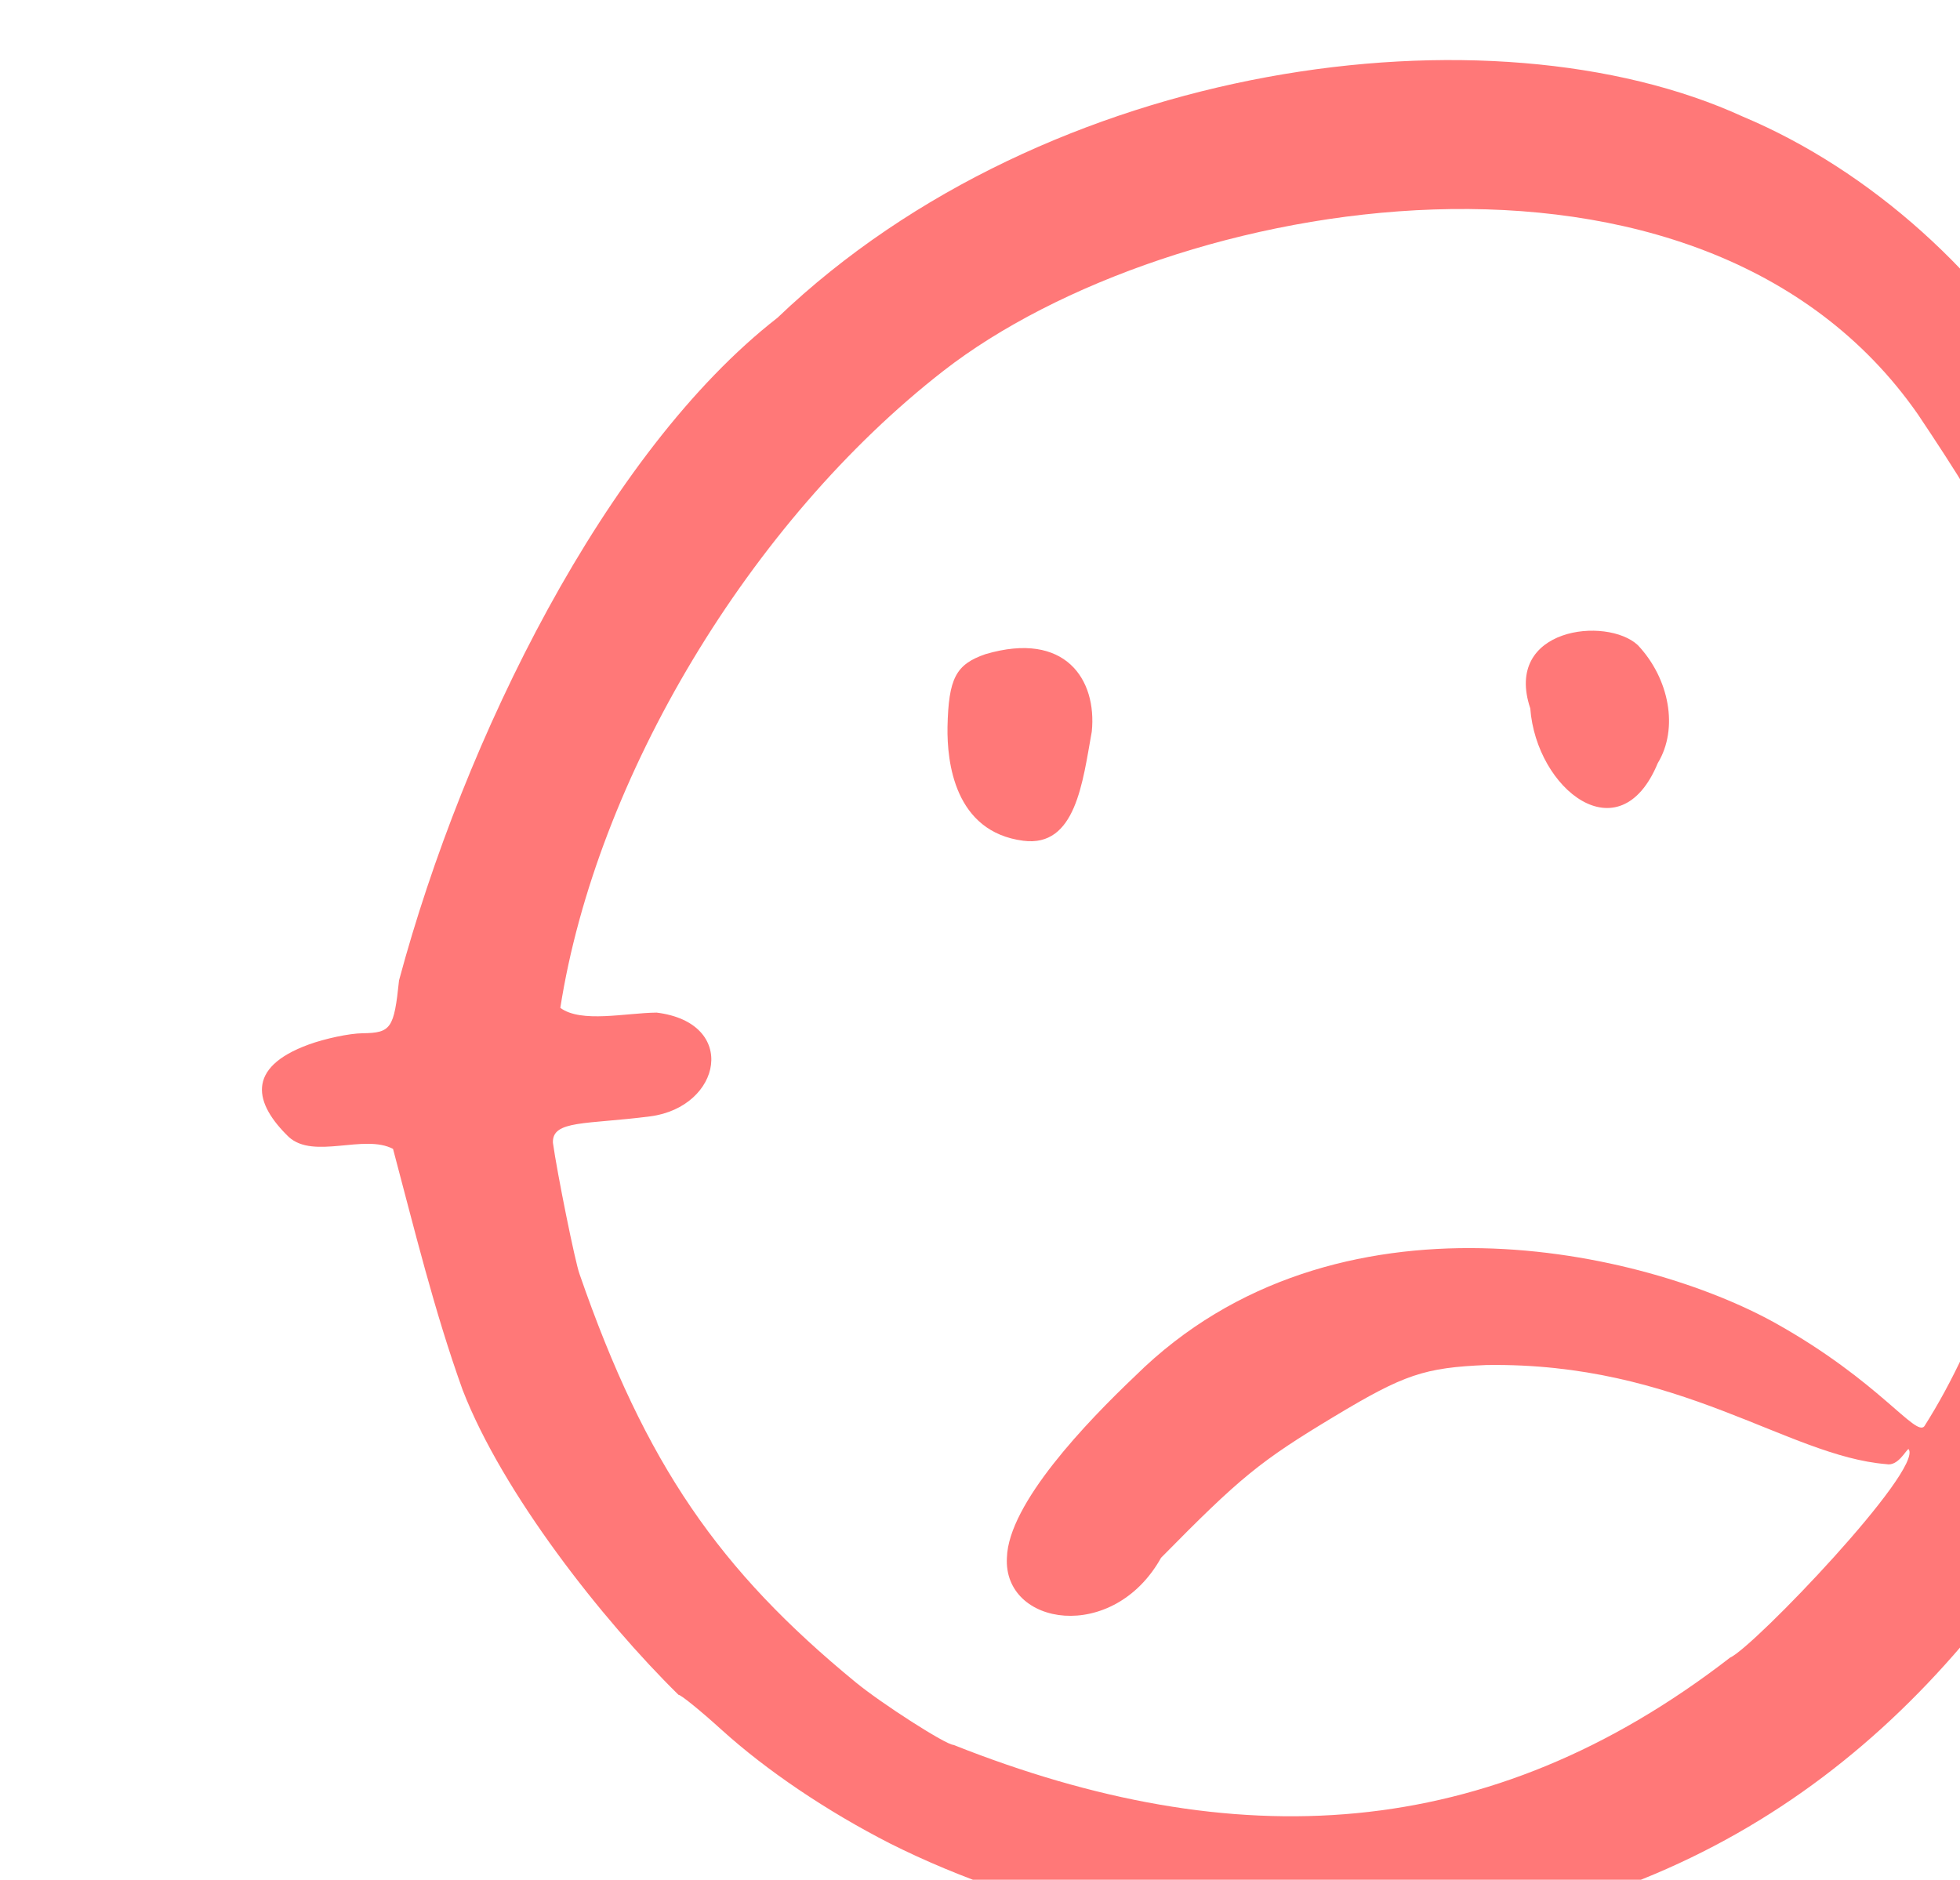 <?xml version="1.0" ?><svg xmlns="http://www.w3.org/2000/svg" viewBox="0 0 58.847 56.438" height="56.438mm" width="58.847mm">
    <path d="m 19088.049,4435.988 a 92.037,101.521 0 0 1 -92.037,101.521 92.037,101.521 0 0 1 -92.037,-101.521 92.037,101.521 0 0 1 92.037,-101.522 92.037,101.521 0 0 1 92.037,101.522 z" color="#000" overflow="visible" fill="none" paint-order="fill markers stroke" transform="translate(-67.473,-2.974) matrix(0.265,0,0,0.265,-4926.805,-1142.205)"/>
    <path d="m 18947.194,4530.308 c -7.188,-3.671 -14.025,-8.285 -19.122,-12.905 -2.398,-2.174 -4.59,-3.953 -4.871,-3.953 -8.678,-8.535 -19.922,-22.846 -24.452,-34.534 -3.24,-9.023 -5.441,-18.139 -7.886,-27.315 -3.275,-1.728 -8.966,1.235 -11.813,-1.351 -3.873,-3.753 -4.954,-7.84 2.256,-10.473 1.875,-0.684 4.614,-1.26 6.087,-1.278 3.243,-0.04 3.581,-0.531 4.151,-5.998 7.348,-27.352 23.379,-59.88 42.877,-75.07 30.588,-29.24 80.842,-35.87 109.385,-22.784 14.344,6.023 27.804,17.995 35.872,32.314 20.868,32.515 23.398,62.31 12.12,99.685 -2.126,8.206 -6.047,15.66 -10.309,22.944 -16.405,28.026 -40.566,47.886 -76.914,51.387 -20.134,2.333 -41.717,-2.8 -57.381,-10.67 z m 95.159,-21.07 c 2.696,-1.213 21.933,-21.307 20.22,-23.624 -0.254,0 -1.17,1.99 -2.522,1.704 -11.217,-0.904 -23.353,-11.563 -45.315,-11.23 -7.04,0.299 -9.319,1.069 -17.197,5.807 -8.442,5.078 -10.664,6.89 -19.661,16.032 -5.434,9.739 -17.894,7.745 -17.465,-0.01 0.174,-6.149 9.046,-15.379 14.569,-20.624 22.611,-22.306 57.74,-14.241 72.629,-5.884 11.648,6.537 15.768,12.87 16.752,11.607 12.78,-20.109 17.879,-54.379 15.48,-76.934 -1.748,-15.154 -7.96,-25.374 -16.224,-37.719 -24.653,-35.396 -84.796,-24.827 -110.387,-4.922 -21.931,17.059 -39.347,46.152 -43.417,72.18 2.375,1.748 7.367,0.575 10.911,0.537 9.29,1.152 7.376,10.677 -0.701,11.752 -7.257,0.944 -11.144,0.397 -11.048,2.989 0.477,3.428 2.508,13.497 3.014,14.877 7.481,21.616 15.859,33.586 31.276,46.249 2.984,2.449 10.249,7.101 11.089,7.101 31.876,12.643 60.644,11.28 87.997,-9.892 z m -80.085,-92.55 c -7.807,-1.012 -8.647,-8.938 -8.586,-12.879 0.118,-5.529 0.941,-7.108 4.311,-8.266 9.049,-2.66 12.632,2.886 12.037,8.771 -1.039,5.733 -1.812,13.146 -7.762,12.374 z m 57.441,-14.998 c -3.062,-9.147 8.662,-10.445 12.186,-7.166 3.58,3.801 4.637,9.458 2.257,13.373 -4.331,10.46 -13.762,2.954 -14.443,-6.207 z" fill="#ff7878" transform="translate(-67.473,-2.974) matrix(0.265,0,0,0.265,-4926.805,-1142.205)"/>
</svg>